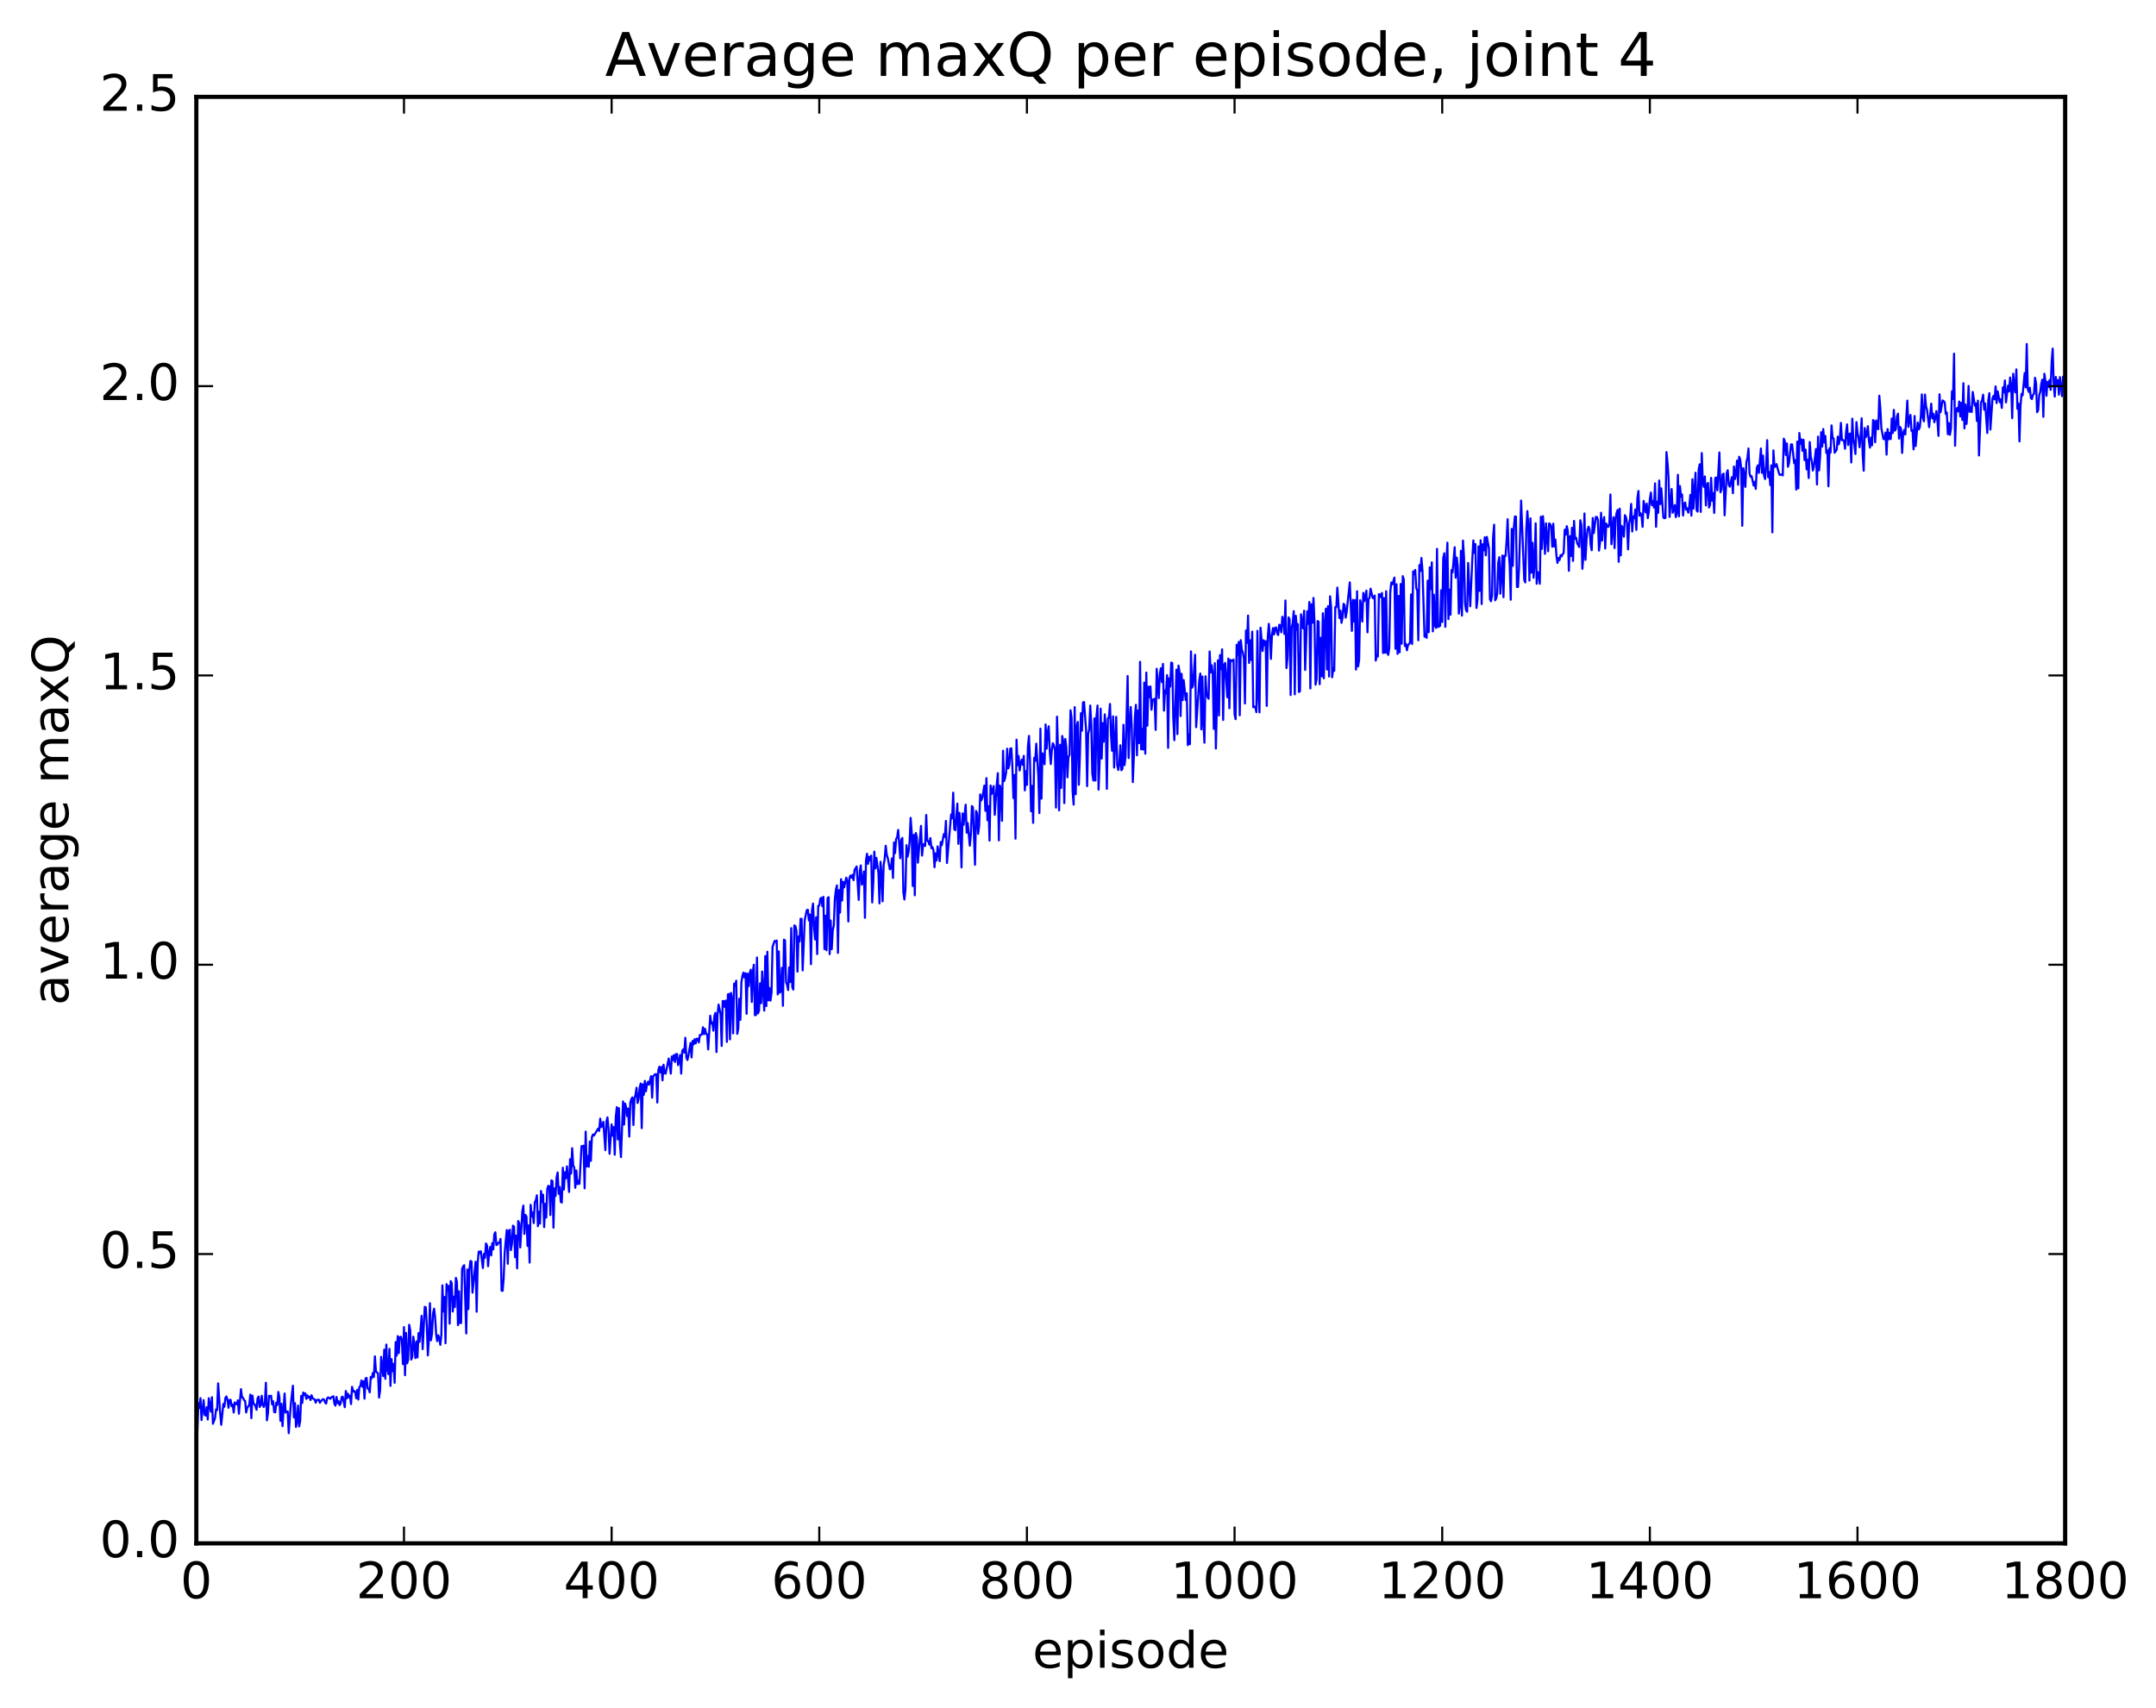 <?xml version="1.0" encoding="utf-8" standalone="no"?>
<!DOCTYPE svg PUBLIC "-//W3C//DTD SVG 1.1//EN"
  "http://www.w3.org/Graphics/SVG/1.1/DTD/svg11.dtd">
<!-- Created with matplotlib (http://matplotlib.org/) -->
<svg height="408pt" version="1.1" viewBox="0 0 515 408" width="515pt" xmlns="http://www.w3.org/2000/svg" xmlns:xlink="http://www.w3.org/1999/xlink">
 <defs>
  <style type="text/css">
*{stroke-linecap:butt;stroke-linejoin:round;stroke-miterlimit:100000;}
  </style>
 </defs>
 <g id="figure_1">
  <g id="patch_1">
   <path d="M 0 408.169 
L 515.768 408.169 
L 515.768 0 
L 0 0 
z
" style="fill:#ffffff;"/>
  </g>
  <g id="axes_1">
   <g id="patch_2">
    <path d="M 46.898 368.742 
L 493.298 368.742 
L 493.298 23.142 
L 46.898 23.142 
z
" style="fill:#ffffff;"/>
   </g>
   <g id="line2d_1">
    <path clip-path="url(#pd2cfa4da19)" d="M 46.898 339.09 
L 47.145 341.808 
L 47.394 335.268 
L 47.642 336.406 
L 47.889 334.065 
L 48.138 339.281 
L 48.633 334.524 
L 48.882 338.021 
L 49.13 338.212 
L 49.377 336.219 
L 49.626 339.156 
L 49.873 334.069 
L 50.37 337.276 
L 50.617 333.831 
L 50.865 340.177 
L 51.361 338.82 
L 51.609 336.739 
L 51.858 336.903 
L 52.105 330.527 
L 52.602 337.782 
L 52.849 340.415 
L 53.346 335.455 
L 53.593 336.115 
L 53.842 333.983 
L 54.09 333.651 
L 54.337 334.463 
L 54.586 336.354 
L 54.834 334.507 
L 55.081 334.44 
L 55.33 335.984 
L 55.578 335.586 
L 55.825 337.485 
L 56.074 335.054 
L 56.322 335.515 
L 56.569 335.514 
L 56.818 334.57 
L 57.066 337.771 
L 57.562 331.898 
L 57.809 333.834 
L 58.057 333.979 
L 58.306 334.55 
L 58.553 334.689 
L 58.801 337.472 
L 59.05 336.383 
L 59.545 335.63 
L 59.794 333.205 
L 60.041 338.83 
L 60.289 333.441 
L 60.538 335.275 
L 60.785 335.514 
L 61.033 335.975 
L 61.282 336.834 
L 61.529 334.075 
L 61.778 333.687 
L 62.026 336.164 
L 62.273 335.696 
L 62.522 333.481 
L 62.77 335.661 
L 63.017 336.169 
L 63.266 335.235 
L 63.514 330.379 
L 63.761 339.354 
L 64.01 337.577 
L 64.257 333.483 
L 64.505 333.714 
L 64.754 333.48 
L 65.001 335.553 
L 65.249 334.792 
L 65.498 337.369 
L 65.746 337.452 
L 65.993 335.128 
L 66.242 335.685 
L 66.49 332.573 
L 66.737 333.782 
L 66.986 339.481 
L 67.234 335.412 
L 67.481 340.747 
L 67.978 332.951 
L 68.225 337.495 
L 68.474 337.256 
L 68.722 337.253 
L 68.969 342.423 
L 69.466 335.549 
L 69.962 331.091 
L 70.21 338.667 
L 70.457 335.245 
L 70.706 340.947 
L 70.954 339.618 
L 71.201 335.825 
L 71.45 340.808 
L 71.698 339.512 
L 71.945 333.519 
L 72.194 335.213 
L 72.442 332.699 
L 72.689 333.291 
L 72.938 332.914 
L 73.186 334.223 
L 73.433 333.383 
L 73.681 333.903 
L 73.93 333.681 
L 74.177 334.497 
L 74.425 333.361 
L 74.674 334.076 
L 75.169 334.374 
L 75.418 335.132 
L 75.665 334.493 
L 76.162 334.421 
L 76.409 335.155 
L 76.906 334.479 
L 77.153 334.3 
L 77.401 334.378 
L 77.65 335.092 
L 77.897 335.35 
L 78.145 334.088 
L 78.394 333.869 
L 78.889 334.211 
L 79.138 333.861 
L 79.633 333.604 
L 79.882 335.373 
L 80.129 335.848 
L 80.377 333.762 
L 80.626 335.26 
L 80.874 334.754 
L 81.121 335.725 
L 81.37 335.314 
L 81.618 333.818 
L 81.865 333.692 
L 82.362 336.22 
L 82.609 332.342 
L 82.858 334.112 
L 83.106 332.991 
L 83.353 333.853 
L 83.602 333.448 
L 83.85 335.467 
L 84.097 331.357 
L 84.346 332.5 
L 84.594 332.333 
L 84.841 332.59 
L 85.09 334.089 
L 85.338 332.072 
L 85.585 334.388 
L 85.834 331.456 
L 86.082 331.148 
L 86.329 329.841 
L 86.578 331.342 
L 86.826 330.006 
L 87.073 334.182 
L 87.322 329.34 
L 87.57 329.222 
L 87.817 331.741 
L 88.066 331.826 
L 88.314 332.673 
L 88.561 328.99 
L 88.809 329.302 
L 89.058 328.04 
L 89.305 328.988 
L 89.553 324.06 
L 89.802 327.73 
L 90.297 328.132 
L 90.546 333.912 
L 90.793 332.164 
L 91.041 324.185 
L 91.537 328.79 
L 91.785 322.468 
L 92.034 329.434 
L 92.281 321.257 
L 92.529 327.162 
L 92.778 328.318 
L 93.025 322.282 
L 93.273 331.121 
L 93.522 324.724 
L 93.769 327.615 
L 94.017 325.878 
L 94.266 330.381 
L 94.513 320.65 
L 94.761 323.89 
L 95.01 319.232 
L 95.257 323.28 
L 95.505 319.503 
L 95.754 319.379 
L 96.001 320.219 
L 96.249 325.937 
L 96.498 317.083 
L 96.746 328.573 
L 96.993 318.481 
L 97.242 325.743 
L 97.49 324.92 
L 97.737 316.523 
L 97.986 317.777 
L 98.234 324.834 
L 98.481 324.192 
L 98.73 319.363 
L 98.978 321.396 
L 99.225 324.48 
L 99.474 320.489 
L 99.722 324.333 
L 99.969 318.505 
L 100.218 320.613 
L 100.713 314.381 
L 100.962 322.332 
L 101.457 312.238 
L 101.706 312.36 
L 101.954 316.702 
L 102.201 323.836 
L 102.45 319.991 
L 102.698 311.37 
L 102.945 320.228 
L 103.194 318.586 
L 103.442 313.834 
L 103.689 312.679 
L 103.938 314.8 
L 104.186 318.885 
L 104.433 320.436 
L 104.681 319.04 
L 104.93 319.732 
L 105.177 321.319 
L 105.425 318.934 
L 105.674 307.103 
L 105.921 313.35 
L 106.169 309.885 
L 106.418 320.937 
L 106.665 306.811 
L 106.913 308.269 
L 107.162 307.218 
L 107.409 316.259 
L 107.657 306.096 
L 107.906 306.611 
L 108.153 313.36 
L 108.401 309.815 
L 108.65 312.293 
L 108.897 305.324 
L 109.145 306.281 
L 109.394 316.617 
L 109.641 308.514 
L 109.889 316.122 
L 110.138 316.082 
L 110.385 303.169 
L 110.633 302.571 
L 110.882 302.29 
L 111.377 318.592 
L 111.626 303.305 
L 111.874 312.77 
L 112.121 303.343 
L 112.37 301.276 
L 112.618 301.396 
L 112.865 308.849 
L 113.609 301.446 
L 113.858 313.411 
L 114.106 301.717 
L 114.353 299.032 
L 114.602 299.36 
L 114.85 298.957 
L 115.346 302.974 
L 115.594 299.577 
L 115.841 300.522 
L 116.09 297.098 
L 116.338 297.59 
L 116.585 302.525 
L 116.834 299.343 
L 117.082 297.935 
L 117.329 299.955 
L 117.578 297.019 
L 117.826 298.512 
L 118.073 294.925 
L 118.322 294.428 
L 118.57 297.488 
L 118.817 297.346 
L 119.066 296.919 
L 119.314 296.897 
L 119.561 296.012 
L 119.809 308.363 
L 120.058 308.423 
L 120.305 305.509 
L 120.553 299.276 
L 121.049 293.89 
L 121.297 301.948 
L 121.546 294.081 
L 121.793 293.814 
L 122.041 298.68 
L 122.29 297.168 
L 122.537 292.838 
L 122.785 293.076 
L 123.034 300.392 
L 123.281 295.225 
L 123.529 303.04 
L 123.778 291.728 
L 124.025 292.265 
L 124.273 298.054 
L 124.769 289.409 
L 125.017 288.05 
L 125.266 294.822 
L 125.513 290.282 
L 125.761 290.691 
L 126.01 297.682 
L 126.257 292.781 
L 126.505 301.661 
L 126.754 287.861 
L 127.001 290.636 
L 127.249 289.699 
L 127.498 292.222 
L 127.746 287.262 
L 127.993 286.781 
L 128.242 285.585 
L 128.489 292.978 
L 128.738 289.498 
L 128.986 292.357 
L 129.233 284.559 
L 129.482 287.191 
L 129.73 285.435 
L 129.977 293.192 
L 130.226 287.632 
L 130.474 290.911 
L 130.721 284.101 
L 130.97 283.318 
L 131.218 283.447 
L 131.465 290.297 
L 131.714 282.024 
L 131.962 282.163 
L 132.209 293.318 
L 132.458 283.932 
L 132.706 285.758 
L 132.953 281.319 
L 133.202 280.132 
L 133.45 285.235 
L 133.697 283.589 
L 133.946 287.131 
L 134.194 287.331 
L 134.441 279.001 
L 134.69 284.217 
L 134.938 280.069 
L 135.185 281.503 
L 135.434 278.67 
L 135.929 284.783 
L 136.178 276.947 
L 136.425 280.394 
L 136.673 274.333 
L 136.922 278.468 
L 137.169 278.951 
L 137.417 283.795 
L 137.666 279.649 
L 137.913 282.927 
L 138.161 282.113 
L 138.41 282.863 
L 138.905 273.848 
L 139.154 273.9 
L 139.401 273.727 
L 139.649 283.917 
L 139.898 270.379 
L 140.145 278.701 
L 140.393 276.2 
L 140.642 278.768 
L 140.889 272.724 
L 141.137 277.363 
L 141.386 271.69 
L 141.633 271.05 
L 141.881 271.317 
L 142.874 269.651 
L 143.121 270.199 
L 143.369 267.276 
L 143.618 269.295 
L 143.865 269.043 
L 144.113 268.035 
L 144.609 274.794 
L 144.857 267.938 
L 145.106 266.971 
L 145.353 269.905 
L 145.601 275.673 
L 146.097 268.654 
L 146.345 271.351 
L 146.594 269.283 
L 146.841 275.894 
L 147.089 266.932 
L 147.338 264.521 
L 147.585 272.24 
L 147.833 264.763 
L 148.082 273.443 
L 148.329 276.462 
L 148.826 263.165 
L 149.073 268.695 
L 149.321 263.666 
L 149.57 264.595 
L 149.817 266.673 
L 150.065 264.863 
L 150.314 271.558 
L 150.561 263.457 
L 150.81 262.622 
L 151.058 262.194 
L 151.305 268.806 
L 151.554 262.554 
L 151.802 261.581 
L 152.049 259.893 
L 152.298 263.529 
L 152.546 262.507 
L 152.793 259.923 
L 153.042 258.872 
L 153.29 269.545 
L 153.537 259.081 
L 153.786 261.58 
L 154.034 258.261 
L 154.281 260.752 
L 154.53 259.138 
L 154.778 258.475 
L 155.025 259.156 
L 155.522 257.117 
L 155.769 262.267 
L 156.018 257.138 
L 156.513 256.644 
L 156.762 256.649 
L 157.01 263.415 
L 157.257 255.696 
L 157.506 254.858 
L 157.754 256.238 
L 158.001 254.922 
L 158.25 258.117 
L 158.498 254.388 
L 158.745 256.378 
L 158.994 256.532 
L 159.738 252.912 
L 160.233 256.52 
L 160.482 252.413 
L 160.73 253.294 
L 160.977 252.078 
L 161.226 253.738 
L 161.474 251.857 
L 161.721 251.842 
L 161.97 254.478 
L 162.218 253.588 
L 162.465 252.053 
L 162.714 256.511 
L 162.962 251.157 
L 163.209 250.702 
L 163.458 251.474 
L 163.706 247.955 
L 163.953 252.685 
L 164.202 253.264 
L 164.45 252.116 
L 164.946 249.213 
L 165.194 252.652 
L 165.441 248.697 
L 165.69 249.543 
L 165.938 248.275 
L 166.185 249.285 
L 166.434 248.176 
L 166.681 248.182 
L 166.929 249.061 
L 167.178 247.287 
L 167.425 247.297 
L 167.673 247.095 
L 167.922 245.436 
L 168.169 247.11 
L 168.417 245.824 
L 168.666 246.97 
L 168.913 247.126 
L 169.161 250.744 
L 169.657 242.688 
L 169.905 244.539 
L 170.154 244.297 
L 170.401 246.247 
L 170.649 242.702 
L 170.898 241.998 
L 171.145 251.36 
L 171.393 242.636 
L 171.642 240.023 
L 172.137 242.293 
L 172.386 249.909 
L 172.633 239.162 
L 172.881 239.194 
L 173.13 240.602 
L 173.377 239.053 
L 173.625 248.935 
L 173.874 237.575 
L 174.121 237.486 
L 174.369 248.334 
L 174.618 237.231 
L 174.865 238.723 
L 175.113 246.896 
L 175.362 235.024 
L 175.609 235.509 
L 175.857 234.314 
L 176.106 247.009 
L 176.353 245.696 
L 176.601 238.613 
L 176.85 243.662 
L 177.097 234.7 
L 177.345 233.137 
L 177.594 232.384 
L 177.841 233.553 
L 178.089 232.526 
L 178.338 242.22 
L 178.585 232.645 
L 178.833 235.611 
L 179.082 232.493 
L 179.329 231.686 
L 179.577 239.391 
L 179.826 232.168 
L 180.073 230.506 
L 180.321 242.559 
L 180.57 242.527 
L 180.817 228.776 
L 181.065 242.136 
L 181.314 241.408 
L 181.561 234.94 
L 181.81 239.68 
L 182.058 232.114 
L 182.554 241.462 
L 182.802 228.414 
L 183.049 240.375 
L 183.298 227.402 
L 183.546 239.03 
L 183.793 236.039 
L 184.042 239.067 
L 184.29 237.215 
L 184.537 226.226 
L 185.034 224.802 
L 185.281 225.021 
L 185.53 224.714 
L 185.778 237.598 
L 186.025 227.311 
L 186.274 237.176 
L 186.522 236.847 
L 186.769 231.232 
L 187.018 240.315 
L 187.266 224.506 
L 187.513 224.676 
L 187.762 234.691 
L 188.01 235.259 
L 188.257 236.545 
L 188.506 231.14 
L 188.754 234.65 
L 189.001 221.759 
L 189.25 235.831 
L 189.498 236.44 
L 189.745 221.11 
L 189.994 221.274 
L 190.242 222.46 
L 190.489 232.153 
L 190.738 223.727 
L 190.986 224.946 
L 191.233 219.524 
L 191.482 219.539 
L 191.73 231.849 
L 192.226 219.804 
L 192.721 217.447 
L 192.97 217.363 
L 193.218 219.927 
L 193.465 218.506 
L 193.714 230.365 
L 193.962 217.537 
L 194.209 215.891 
L 194.458 221.727 
L 194.706 224.46 
L 194.953 219.149 
L 195.202 227.953 
L 195.45 216.433 
L 195.697 216.358 
L 195.946 214.722 
L 196.194 214.509 
L 196.441 216.537 
L 196.69 214.28 
L 196.938 226.775 
L 197.185 218.785 
L 197.434 227.046 
L 197.681 214.583 
L 197.929 214.354 
L 198.178 227.966 
L 198.425 219.928 
L 198.673 226.794 
L 198.922 222.277 
L 199.169 221.139 
L 199.417 214.888 
L 199.666 212.607 
L 199.913 211.543 
L 200.161 227.673 
L 200.41 212.672 
L 200.657 218.035 
L 200.905 210.06 
L 201.154 215.165 
L 201.401 210.687 
L 201.649 212.001 
L 202.145 209.692 
L 202.393 210.542 
L 202.642 220.163 
L 202.889 209.853 
L 203.137 209.196 
L 203.386 209.703 
L 203.633 209.016 
L 203.881 210.287 
L 204.13 207.867 
L 204.625 207.022 
L 205.121 215.01 
L 205.369 208.167 
L 205.618 206.768 
L 205.865 211.349 
L 206.113 210.679 
L 206.362 208.222 
L 206.609 219.285 
L 206.857 205.606 
L 207.106 203.983 
L 207.353 206.397 
L 207.601 204.717 
L 207.85 205.587 
L 208.097 204.423 
L 208.345 215.617 
L 208.594 211.048 
L 208.841 203.482 
L 209.089 207.48 
L 209.338 204.956 
L 209.833 208.558 
L 210.082 215.839 
L 210.329 205.898 
L 210.577 208.825 
L 210.826 215.346 
L 211.073 206.738 
L 211.321 205.192 
L 211.57 202.086 
L 211.817 204.24 
L 212.065 205.05 
L 212.561 207.712 
L 212.81 207.428 
L 213.058 205.093 
L 213.305 209.767 
L 213.554 201.272 
L 213.802 203.832 
L 214.049 200.478 
L 214.298 200.072 
L 214.546 198.29 
L 215.042 205.056 
L 215.29 200.684 
L 215.537 200.212 
L 215.786 213.166 
L 216.034 214.916 
L 216.281 212.528 
L 216.53 201.936 
L 216.778 204.684 
L 217.025 203.576 
L 217.274 201.137 
L 217.522 195.417 
L 217.769 198.787 
L 218.018 211.682 
L 218.266 199.455 
L 218.513 213.91 
L 218.762 199.028 
L 219.01 200.12 
L 219.257 206.117 
L 220.001 197.326 
L 220.25 204.423 
L 220.498 201.899 
L 220.745 201.616 
L 220.994 202.125 
L 221.242 194.726 
L 221.489 200.834 
L 221.738 201.023 
L 221.986 201.789 
L 222.233 200.25 
L 222.482 202.66 
L 222.73 202.391 
L 222.977 203.183 
L 223.226 207.205 
L 223.474 203.896 
L 223.721 205.589 
L 223.97 202.218 
L 224.465 205.77 
L 224.714 201.179 
L 224.962 201.954 
L 225.458 199.278 
L 225.706 199.958 
L 225.953 196.146 
L 226.202 206.19 
L 227.194 194.594 
L 227.441 195.516 
L 227.69 189.383 
L 227.938 198.108 
L 228.185 198.367 
L 228.681 192.013 
L 228.929 201.616 
L 229.178 194.222 
L 229.425 197.712 
L 229.673 207.24 
L 229.922 194.365 
L 230.169 197.091 
L 230.666 192.26 
L 230.913 198.955 
L 231.161 196.654 
L 231.657 202.061 
L 231.905 199.431 
L 232.154 192.574 
L 232.401 192.895 
L 232.898 206.614 
L 233.145 193.752 
L 233.393 194.301 
L 233.642 199.227 
L 233.889 197.323 
L 234.137 189.8 
L 234.386 191.248 
L 234.633 190.654 
L 235.13 187.704 
L 235.377 193.726 
L 235.625 185.911 
L 235.874 195.976 
L 236.121 192.624 
L 236.369 200.848 
L 236.618 187.679 
L 236.865 189.693 
L 237.362 187.804 
L 237.609 194.691 
L 238.106 187.388 
L 238.353 184.733 
L 238.601 200.78 
L 238.85 187.705 
L 239.097 188.761 
L 239.345 196.109 
L 239.594 179.373 
L 239.841 186.641 
L 240.089 185.863 
L 240.338 184.476 
L 240.585 178.886 
L 240.833 183.603 
L 241.082 182.826 
L 241.329 178.86 
L 241.577 178.793 
L 241.826 183.189 
L 242.073 190.686 
L 242.321 185.168 
L 242.57 200.385 
L 242.817 176.732 
L 243.065 182.823 
L 243.314 180.636 
L 243.561 184.082 
L 243.81 182.397 
L 244.058 181.511 
L 244.305 182.731 
L 244.554 180.596 
L 244.802 188.835 
L 245.049 184.255 
L 245.298 187.529 
L 245.546 178.288 
L 245.793 175.83 
L 246.042 181.923 
L 246.29 193.832 
L 246.537 187.762 
L 246.786 196.595 
L 247.034 181.047 
L 247.281 181.801 
L 247.53 177.685 
L 248.025 185.417 
L 248.274 194.265 
L 248.522 174.09 
L 248.769 190.817 
L 249.018 179.989 
L 249.266 181.017 
L 249.513 182.593 
L 249.762 173.098 
L 250.01 178.877 
L 250.257 175.013 
L 250.506 173.531 
L 250.754 179.504 
L 251.001 182.562 
L 251.25 179.204 
L 251.498 177.573 
L 251.745 178.073 
L 251.994 179.177 
L 252.242 192.947 
L 252.489 171.232 
L 252.738 179.772 
L 252.986 193.614 
L 253.233 177.948 
L 253.482 188.253 
L 253.73 175.845 
L 253.977 177.06 
L 254.226 191.877 
L 254.474 176.555 
L 254.721 178.711 
L 254.97 185.724 
L 255.218 180.921 
L 255.465 180.388 
L 255.714 169.701 
L 255.962 171.534 
L 256.209 188.961 
L 256.457 192.244 
L 256.705 168.959 
L 256.954 189.756 
L 257.202 173.601 
L 257.45 172.49 
L 257.697 187.502 
L 257.945 180.94 
L 258.193 170.402 
L 258.442 174.596 
L 258.69 167.858 
L 258.938 167.728 
L 259.433 174.425 
L 259.682 187.826 
L 259.93 175.326 
L 260.178 174.323 
L 260.425 168.569 
L 260.673 173.026 
L 260.921 184.81 
L 261.17 186.485 
L 261.418 171.642 
L 261.666 186.5 
L 261.913 171.22 
L 262.161 168.575 
L 262.409 188.669 
L 262.658 182.249 
L 262.906 169.322 
L 263.154 181.237 
L 263.401 172.776 
L 263.649 177.217 
L 263.897 170.678 
L 264.146 173.991 
L 264.394 188.476 
L 264.642 171.631 
L 264.889 171.39 
L 265.137 168.191 
L 265.385 175.677 
L 265.634 179.381 
L 265.882 171.156 
L 266.13 183.39 
L 266.625 171.278 
L 266.873 182.778 
L 267.122 183.973 
L 267.37 182.525 
L 267.618 178.065 
L 267.865 184.026 
L 268.113 183.694 
L 268.361 173.18 
L 268.61 182.824 
L 268.858 180.773 
L 269.353 161.514 
L 269.601 181.126 
L 269.849 172.908 
L 270.098 168.924 
L 270.346 173.726 
L 270.594 186.867 
L 270.841 180.727 
L 271.089 171.218 
L 271.337 168.399 
L 271.586 180.456 
L 271.834 169.753 
L 272.082 177.552 
L 272.329 158.137 
L 272.577 179.046 
L 272.825 174.157 
L 273.074 179.094 
L 273.322 163.09 
L 273.57 180.076 
L 273.817 160.698 
L 274.065 173.389 
L 274.313 164.073 
L 274.562 166.588 
L 274.81 164.002 
L 275.058 169.578 
L 275.305 167.153 
L 275.553 167.188 
L 275.801 166.954 
L 276.05 174.394 
L 276.298 159.788 
L 276.793 166.796 
L 277.041 161.063 
L 277.289 159.661 
L 277.538 162.961 
L 277.786 158.626 
L 278.034 169.793 
L 278.281 164.994 
L 278.529 165.624 
L 278.777 161.306 
L 279.026 178.678 
L 279.274 162.064 
L 279.522 164.052 
L 279.769 158.307 
L 280.017 158.446 
L 280.265 171.507 
L 280.514 176.847 
L 281.01 159.985 
L 281.257 175.394 
L 281.505 159.038 
L 281.753 160.577 
L 282.002 171.094 
L 282.25 160.989 
L 282.498 167.275 
L 282.745 162.484 
L 283.241 167.285 
L 283.49 165.662 
L 283.738 178.023 
L 283.986 175.464 
L 284.233 177.806 
L 284.481 155.633 
L 284.729 164.311 
L 284.978 163.827 
L 285.474 156.43 
L 285.721 173.745 
L 286.466 162.549 
L 286.714 160.929 
L 286.962 174.267 
L 287.209 161.634 
L 287.457 172.584 
L 287.705 177.449 
L 287.954 161.575 
L 288.202 165.545 
L 288.45 166.549 
L 288.697 166.959 
L 288.945 155.65 
L 289.193 160.692 
L 289.442 158.953 
L 289.69 160.968 
L 289.938 174.161 
L 290.185 158.444 
L 290.433 178.833 
L 290.93 157.755 
L 291.178 170.942 
L 291.425 156.524 
L 291.673 159.895 
L 291.921 155.138 
L 292.17 172.019 
L 292.418 158.842 
L 292.666 158.372 
L 293.161 166.597 
L 293.409 157.343 
L 293.658 169.22 
L 293.906 157.666 
L 294.154 157.967 
L 294.649 157.603 
L 294.897 170.659 
L 295.146 171.835 
L 295.394 154.05 
L 295.642 156.441 
L 295.889 153.389 
L 296.137 170.897 
L 296.385 152.953 
L 296.634 155.267 
L 296.882 155.919 
L 297.13 157.355 
L 297.377 168.081 
L 297.625 150.645 
L 297.873 153.587 
L 298.122 147.073 
L 298.37 158.402 
L 298.618 152.986 
L 298.865 157.703 
L 299.113 150.921 
L 299.361 168.967 
L 299.61 168.806 
L 299.858 168.95 
L 300.106 170.151 
L 300.353 150.736 
L 300.601 166.064 
L 300.849 170.197 
L 301.098 149.975 
L 301.594 155.543 
L 301.841 152.96 
L 302.089 154.157 
L 302.337 153.195 
L 302.586 168.66 
L 302.834 152.226 
L 303.082 149.054 
L 303.329 152.058 
L 303.577 157.434 
L 303.825 151.875 
L 304.074 150.081 
L 304.322 151.606 
L 304.57 150.027 
L 304.817 149.905 
L 305.065 151.285 
L 305.313 151.723 
L 305.562 149.284 
L 305.81 149.401 
L 306.058 151.086 
L 306.305 147.355 
L 306.553 148.123 
L 306.801 151.49 
L 307.05 143.473 
L 307.298 159.61 
L 307.546 157.151 
L 307.793 147.504 
L 308.041 147.958 
L 308.289 166.06 
L 308.538 149.957 
L 308.786 148.837 
L 309.034 146.027 
L 309.281 165.897 
L 309.529 147.131 
L 309.777 150.417 
L 310.026 149.114 
L 310.274 165.342 
L 310.522 165.129 
L 310.769 146.768 
L 311.265 150.124 
L 311.514 145.912 
L 311.762 160.072 
L 312.257 146.063 
L 312.505 149.045 
L 312.753 143.838 
L 313.002 164.478 
L 313.25 144.373 
L 313.498 148.796 
L 313.745 142.859 
L 313.993 148.714 
L 314.241 163.579 
L 314.49 162.216 
L 314.738 148.374 
L 314.986 148.56 
L 315.233 163.465 
L 315.481 152.401 
L 315.729 161.597 
L 315.978 146.519 
L 316.226 162.065 
L 316.474 148.898 
L 316.721 145.413 
L 316.969 159.974 
L 317.217 144.835 
L 317.466 161.63 
L 317.714 142.472 
L 317.962 145.128 
L 318.209 161.818 
L 318.457 159.694 
L 318.705 160.291 
L 318.954 145.073 
L 319.202 145.129 
L 319.45 140.398 
L 319.945 147.677 
L 320.193 145.902 
L 320.442 148.816 
L 320.69 147.53 
L 320.938 144.26 
L 321.185 144.555 
L 321.433 147.573 
L 321.682 146.134 
L 322.425 139.146 
L 322.921 150.741 
L 323.17 143.33 
L 323.418 148.495 
L 323.666 143.358 
L 323.913 159.979 
L 324.161 141.265 
L 324.409 159.221 
L 324.658 157.611 
L 324.906 143.411 
L 325.154 144.849 
L 325.401 148.504 
L 325.649 141.653 
L 325.897 143.629 
L 326.394 141.119 
L 326.642 151.07 
L 326.889 143.109 
L 327.137 142.862 
L 327.385 140.65 
L 327.882 142.782 
L 328.13 142.993 
L 328.377 142.287 
L 328.625 157.828 
L 328.873 156.503 
L 329.122 156.856 
L 329.37 141.956 
L 329.618 142.018 
L 329.865 142.699 
L 330.113 141.671 
L 330.361 156.021 
L 330.61 142.897 
L 330.858 155.969 
L 331.106 141.257 
L 331.353 155.876 
L 331.601 156.466 
L 331.849 154.857 
L 332.098 141.335 
L 332.346 139.179 
L 332.594 139.615 
L 333.089 137.997 
L 333.337 155.014 
L 333.586 139.599 
L 333.834 156.231 
L 334.082 142.397 
L 334.329 155.856 
L 334.577 139.524 
L 334.825 153.809 
L 335.074 137.658 
L 335.322 138.486 
L 335.57 154.333 
L 335.817 153.791 
L 336.065 155.363 
L 336.313 154.17 
L 336.81 153.562 
L 337.058 142.027 
L 337.305 153.871 
L 337.553 136.526 
L 337.801 137.193 
L 338.05 136.164 
L 338.298 140.499 
L 338.546 141.164 
L 338.793 152.977 
L 339.041 135.025 
L 339.289 136.453 
L 339.538 133.314 
L 339.786 136.359 
L 340.281 152.133 
L 340.529 151.5 
L 340.777 152.394 
L 341.026 138.732 
L 341.274 151.052 
L 341.522 135.55 
L 341.769 140.736 
L 342.017 134.358 
L 342.265 150.845 
L 342.514 142.081 
L 342.762 149.462 
L 343.01 150.025 
L 343.257 131.146 
L 343.505 149.811 
L 344.002 149.506 
L 344.25 141.03 
L 344.498 148.608 
L 344.745 133.37 
L 344.993 132.191 
L 345.241 149.766 
L 345.49 134.532 
L 345.738 129.665 
L 345.986 147.916 
L 346.233 140.871 
L 346.481 146.863 
L 346.729 136.188 
L 346.978 136.748 
L 347.474 130.74 
L 347.721 138.02 
L 347.969 133.224 
L 348.217 135.359 
L 348.466 146.609 
L 348.714 144.847 
L 348.962 131.596 
L 349.209 147.083 
L 349.457 129.159 
L 349.705 133.181 
L 349.954 144.078 
L 350.202 145.804 
L 350.45 146.157 
L 350.697 134.511 
L 351.193 144.856 
L 351.69 133.584 
L 351.938 129.115 
L 352.185 132.101 
L 352.433 129.995 
L 352.682 145.254 
L 352.93 143.245 
L 353.178 130.54 
L 353.425 141.175 
L 353.673 129.091 
L 353.921 144.325 
L 354.17 130.039 
L 354.418 131.498 
L 354.666 128.388 
L 354.913 132.694 
L 355.161 128.283 
L 355.658 130.981 
L 355.906 143.193 
L 356.154 143.65 
L 356.401 142.263 
L 356.649 128.419 
L 356.897 125.364 
L 357.146 143.421 
L 357.394 142.989 
L 357.642 141.885 
L 357.889 134.389 
L 358.137 133.125 
L 358.385 141.85 
L 358.882 132.718 
L 359.13 142.681 
L 359.377 132.808 
L 359.625 132.856 
L 359.873 129.294 
L 360.122 124.049 
L 360.37 131.865 
L 360.618 135.037 
L 360.865 143.288 
L 361.113 126.369 
L 361.361 135.186 
L 361.61 126.076 
L 361.858 123.411 
L 362.106 123.416 
L 362.353 140.223 
L 362.601 140.246 
L 362.849 135.662 
L 363.346 119.594 
L 364.089 138.518 
L 364.337 139.151 
L 364.586 126.409 
L 364.834 122.115 
L 365.082 125.774 
L 365.329 138.713 
L 365.577 123.853 
L 365.825 136.821 
L 366.074 129.682 
L 366.322 138.038 
L 366.57 134.42 
L 366.817 125.041 
L 367.065 139.474 
L 367.313 136.694 
L 367.562 136.997 
L 367.81 139.475 
L 368.058 123.46 
L 368.305 131.146 
L 368.553 123.33 
L 368.801 126.82 
L 369.05 132.323 
L 369.298 125.034 
L 369.793 131.715 
L 370.041 125.044 
L 370.289 125.244 
L 370.538 125.845 
L 370.786 130.636 
L 371.034 125.128 
L 371.281 130.569 
L 371.529 128.908 
L 371.777 132.685 
L 372.026 134.488 
L 372.274 133.327 
L 372.522 133.82 
L 372.769 132.639 
L 373.017 132.94 
L 373.265 132.385 
L 373.514 132.11 
L 373.762 126.56 
L 374.01 127.751 
L 374.257 125.719 
L 374.505 126.901 
L 374.753 136.379 
L 375.002 128.116 
L 375.25 132.854 
L 375.498 126.102 
L 375.745 134.02 
L 375.993 124.462 
L 376.241 128.748 
L 376.49 128.486 
L 376.738 129.77 
L 377.233 130.705 
L 377.481 124.299 
L 377.729 125.425 
L 377.978 135.903 
L 378.226 132.673 
L 378.474 122.684 
L 378.721 133.763 
L 378.969 128.923 
L 379.217 126.486 
L 379.466 125.855 
L 379.714 126.508 
L 379.962 130.243 
L 380.209 131.474 
L 380.457 123.764 
L 380.705 127.366 
L 381.202 123.516 
L 381.45 123.523 
L 381.697 124.249 
L 381.945 131.556 
L 382.193 129.66 
L 382.442 122.511 
L 382.69 129.149 
L 382.938 124.602 
L 383.185 123.54 
L 383.433 131.054 
L 383.682 125.087 
L 383.93 125.779 
L 384.178 125.883 
L 384.425 125.196 
L 384.673 118.151 
L 384.921 130.031 
L 385.418 123.582 
L 385.666 130.949 
L 385.913 124.019 
L 386.161 122.523 
L 386.409 121.831 
L 386.658 134.239 
L 386.906 121.53 
L 387.154 132.695 
L 387.401 125.654 
L 387.649 126.541 
L 387.897 128.215 
L 388.146 123.086 
L 388.394 123.591 
L 388.642 124.897 
L 388.889 131.257 
L 389.137 125.321 
L 389.385 123.754 
L 389.634 120.397 
L 389.882 126.991 
L 390.13 123.416 
L 390.377 123.819 
L 390.625 121.73 
L 390.873 126.598 
L 391.122 119.043 
L 391.37 117.301 
L 391.618 123.21 
L 391.865 122.61 
L 392.113 123.235 
L 392.361 125.883 
L 392.61 119.684 
L 393.106 122.434 
L 393.353 120.32 
L 393.601 123.8 
L 393.849 122.277 
L 394.098 119.25 
L 394.346 117.687 
L 394.594 120.694 
L 394.841 119.707 
L 395.089 121.268 
L 395.337 115.487 
L 395.586 125.876 
L 395.834 119.836 
L 396.082 122.538 
L 396.329 114.805 
L 396.577 120.441 
L 396.825 116.674 
L 397.322 123.65 
L 397.57 123.819 
L 397.817 123.742 
L 398.065 108.016 
L 398.313 110.489 
L 398.562 114.085 
L 398.81 123.507 
L 399.305 116.848 
L 399.553 122.497 
L 399.801 121.796 
L 400.05 120.678 
L 400.298 123.548 
L 400.546 122.496 
L 400.793 113.439 
L 401.041 123.365 
L 401.289 116.137 
L 401.538 118.676 
L 401.786 118.129 
L 402.034 123.171 
L 402.281 120.449 
L 402.529 120.056 
L 402.777 121.786 
L 403.026 121.451 
L 403.274 122.5 
L 403.522 120.887 
L 403.769 118.247 
L 404.017 123.196 
L 404.265 114.503 
L 404.514 121.533 
L 405.01 112.95 
L 405.257 121.914 
L 405.505 122.236 
L 405.753 112.224 
L 406.002 110.93 
L 406.25 122.298 
L 406.498 108.246 
L 406.745 115.339 
L 406.993 116.326 
L 407.241 113.839 
L 407.49 120.758 
L 407.738 115.771 
L 407.986 115.386 
L 408.233 121.249 
L 408.481 120.555 
L 408.729 114.17 
L 408.978 119.629 
L 409.226 117.802 
L 409.474 122.544 
L 409.721 114.201 
L 409.969 114.089 
L 410.217 117.148 
L 410.714 108.11 
L 410.962 117.629 
L 411.209 116.946 
L 411.457 113.348 
L 411.705 113.178 
L 411.954 123.113 
L 412.45 113.056 
L 412.697 112.349 
L 412.945 115.839 
L 413.193 116.284 
L 413.69 114 
L 413.938 117.839 
L 414.185 111.451 
L 414.433 114.467 
L 414.682 113.248 
L 414.93 110.049 
L 415.178 115.807 
L 415.425 109.136 
L 415.673 109.786 
L 415.921 111.926 
L 416.17 125.617 
L 416.418 111.877 
L 416.666 113.495 
L 416.913 116.322 
L 417.161 110.429 
L 417.409 109.443 
L 417.658 107.151 
L 417.906 113.1 
L 418.154 113.924 
L 418.401 113.753 
L 418.897 116.019 
L 419.146 115.122 
L 419.394 116.814 
L 419.642 111.796 
L 419.889 111.188 
L 420.137 112.995 
L 420.634 107.156 
L 420.882 112.969 
L 421.13 108.858 
L 421.377 113.648 
L 421.625 114.456 
L 421.873 111.416 
L 422.122 105.169 
L 422.37 114.033 
L 422.618 112.784 
L 422.865 115.907 
L 423.113 111.184 
L 423.361 127.185 
L 423.61 107.611 
L 423.858 111.562 
L 424.106 111.462 
L 424.353 110.881 
L 424.849 112.774 
L 425.098 113.452 
L 425.594 113.381 
L 425.841 113.602 
L 426.089 104.81 
L 426.337 105.46 
L 426.586 108.709 
L 426.834 105.957 
L 427.082 111.527 
L 427.329 110.707 
L 427.825 106.171 
L 428.074 106.177 
L 428.57 110.667 
L 428.817 109.95 
L 429.065 116.974 
L 429.313 105.498 
L 429.562 116.687 
L 429.81 103.458 
L 430.058 106.026 
L 430.305 104.983 
L 430.553 107.704 
L 430.801 105.068 
L 431.05 109.929 
L 431.298 107.424 
L 431.546 112.136 
L 431.793 109.843 
L 432.041 114.203 
L 432.289 105.612 
L 432.538 109.127 
L 432.786 110.191 
L 433.034 112.422 
L 433.281 111.522 
L 433.777 107.274 
L 434.026 115.765 
L 434.274 104.326 
L 434.522 112.383 
L 434.769 109.016 
L 435.017 103.267 
L 435.265 106.692 
L 435.514 102.513 
L 435.762 105.72 
L 436.01 104.146 
L 436.257 108.229 
L 436.505 107.607 
L 436.753 116.188 
L 437.002 107.1 
L 437.25 108.141 
L 437.498 101.637 
L 437.745 104.695 
L 437.993 104.75 
L 438.241 108.162 
L 438.738 107.424 
L 438.986 104.317 
L 439.233 106.149 
L 439.481 104.954 
L 439.729 101.037 
L 439.978 105.167 
L 440.226 105.109 
L 440.474 105.324 
L 440.721 107.228 
L 440.969 103.278 
L 441.217 101.392 
L 441.466 106.336 
L 441.714 103.745 
L 441.962 103.583 
L 442.209 110.496 
L 442.457 100.038 
L 442.705 104.859 
L 442.954 106.275 
L 443.202 108.48 
L 443.45 100.862 
L 443.697 103.369 
L 443.945 104.601 
L 444.193 106.878 
L 444.442 104.316 
L 444.69 99.938 
L 444.938 108.835 
L 445.185 112.477 
L 445.433 102.276 
L 445.682 104.46 
L 445.93 103.856 
L 446.178 101.831 
L 446.425 105.359 
L 446.673 106.95 
L 446.921 104.547 
L 447.17 106.398 
L 447.418 100.354 
L 447.666 100.717 
L 447.913 105.678 
L 448.161 100.438 
L 448.409 102.338 
L 448.658 102.555 
L 448.906 94.553 
L 449.154 97.63 
L 449.401 102.329 
L 449.897 104.885 
L 450.146 104.92 
L 450.394 103.351 
L 450.642 108.626 
L 450.889 102.524 
L 451.137 104.958 
L 451.385 103.451 
L 451.634 104.924 
L 451.882 100.012 
L 452.13 103.463 
L 452.377 97.933 
L 452.625 102.897 
L 452.873 102.46 
L 453.122 99.533 
L 453.37 98.829 
L 453.618 104.797 
L 453.865 101.999 
L 454.113 102.546 
L 454.361 108.214 
L 454.61 103.496 
L 454.858 102.724 
L 455.106 103.819 
L 455.601 95.71 
L 455.849 102.012 
L 456.098 100.059 
L 456.346 99.145 
L 456.594 102.953 
L 456.841 102.822 
L 457.089 107.356 
L 457.337 99.4 
L 457.586 106.576 
L 458.082 100.967 
L 458.329 102.607 
L 458.577 102.092 
L 458.825 99.539 
L 459.074 94.228 
L 459.322 99.724 
L 459.57 100.678 
L 459.817 94.269 
L 460.065 97.055 
L 460.313 97.936 
L 460.81 102.065 
L 461.305 96.444 
L 461.553 99.944 
L 461.801 98.852 
L 462.05 100.898 
L 462.298 99.845 
L 462.546 98.222 
L 462.793 100.499 
L 463.041 104.144 
L 463.289 94.199 
L 463.538 98.477 
L 464.034 95.676 
L 464.281 95.843 
L 464.529 96.172 
L 464.777 98.925 
L 465.026 98.544 
L 465.274 103.754 
L 465.522 101.08 
L 465.769 103.891 
L 466.017 102.422 
L 466.265 93.502 
L 466.514 95.32 
L 466.762 84.507 
L 467.01 106.499 
L 467.257 98.378 
L 467.505 97.472 
L 467.753 98.309 
L 468.002 95.932 
L 468.25 99.507 
L 468.498 96.241 
L 468.745 100.34 
L 468.993 91.563 
L 469.241 102.355 
L 469.49 96.655 
L 469.738 101.291 
L 469.986 98.022 
L 470.233 92.215 
L 470.481 98.391 
L 470.729 97.335 
L 470.978 98.449 
L 471.226 93.653 
L 471.721 96.907 
L 471.969 96.41 
L 472.217 100.585 
L 472.466 95.721 
L 472.714 108.819 
L 473.209 96.153 
L 473.457 95.681 
L 473.705 94.302 
L 473.954 97.875 
L 474.202 96.39 
L 474.697 103.447 
L 474.945 95.644 
L 475.193 93.929 
L 475.442 102.626 
L 475.938 95.264 
L 476.185 94.585 
L 476.433 95.413 
L 476.682 92.327 
L 476.93 96.31 
L 477.178 93.504 
L 477.673 96.07 
L 477.921 95.439 
L 478.17 97.462 
L 478.418 92.554 
L 478.666 93.758 
L 478.913 90.898 
L 479.161 96.152 
L 479.658 92.137 
L 479.906 93.53 
L 480.154 90.198 
L 480.401 92.042 
L 480.649 99.907 
L 480.897 89.295 
L 481.146 92.259 
L 481.394 93.741 
L 481.642 88.254 
L 481.889 97.68 
L 482.137 96.381 
L 482.385 105.45 
L 482.634 96.982 
L 482.882 94.115 
L 483.13 94.494 
L 483.625 89.143 
L 483.873 92.544 
L 484.122 82.193 
L 484.37 92.95 
L 484.618 93.655 
L 484.865 92.641 
L 485.113 95.092 
L 485.361 95.349 
L 485.61 94.336 
L 485.858 94.082 
L 486.106 90.258 
L 486.353 91.616 
L 486.601 98.486 
L 486.849 98.035 
L 487.098 94.472 
L 487.346 93.635 
L 487.594 91.715 
L 487.841 90.706 
L 488.089 99.591 
L 488.337 89.302 
L 488.586 90.961 
L 488.834 94.561 
L 489.082 91.221 
L 489.329 92.427 
L 489.577 90.799 
L 489.825 93.136 
L 490.074 86.552 
L 490.322 83.289 
L 490.57 91.934 
L 490.817 94.76 
L 491.065 90.063 
L 491.313 91.99 
L 491.562 90.831 
L 491.81 94.298 
L 492.058 90.103 
L 492.553 94.647 
L 492.801 89.997 
L 493.05 90.823 
L 493.05 90.823 
" style="fill:none;stroke:#0000ff;stroke-linecap:square;stroke-width:0.5;"/>
   </g>
   <g id="patch_3">
    <path d="M 46.898 23.142 
L 493.298 23.142 
" style="fill:none;stroke:#000000;stroke-linecap:square;stroke-linejoin:miter;"/>
   </g>
   <g id="patch_4">
    <path d="M 46.898 368.742 
L 493.298 368.742 
" style="fill:none;stroke:#000000;stroke-linecap:square;stroke-linejoin:miter;"/>
   </g>
   <g id="patch_5">
    <path d="M 493.298 368.742 
L 493.298 23.142 
" style="fill:none;stroke:#000000;stroke-linecap:square;stroke-linejoin:miter;"/>
   </g>
   <g id="patch_6">
    <path d="M 46.898 368.742 
L 46.898 23.142 
" style="fill:none;stroke:#000000;stroke-linecap:square;stroke-linejoin:miter;"/>
   </g>
   <g id="matplotlib.axis_1">
    <g id="xtick_1">
     <g id="line2d_2">
      <defs>
       <path d="M 0 0 
L 0 -4 
" id="m12bf671cd5" style="stroke:#000000;stroke-width:0.5;"/>
      </defs>
      <g>
       <use style="stroke:#000000;stroke-width:0.5;" x="46.898" xlink:href="#m12bf671cd5" y="368.742"/>
      </g>
     </g>
     <g id="line2d_3">
      <defs>
       <path d="M 0 0 
L 0 4 
" id="maa22a58593" style="stroke:#000000;stroke-width:0.5;"/>
      </defs>
      <g>
       <use style="stroke:#000000;stroke-width:0.5;" x="46.898" xlink:href="#maa22a58593" y="23.142"/>
      </g>
     </g>
     <g id="text_1">
      <!-- 0 -->
      <defs>
       <path d="M 31.781 66.406 
Q 24.172 66.406 20.328 58.906 
Q 16.5 51.422 16.5 36.375 
Q 16.5 21.391 20.328 13.891 
Q 24.172 6.391 31.781 6.391 
Q 39.453 6.391 43.281 13.891 
Q 47.125 21.391 47.125 36.375 
Q 47.125 51.422 43.281 58.906 
Q 39.453 66.406 31.781 66.406 
M 31.781 74.219 
Q 44.047 74.219 50.516 64.516 
Q 56.984 54.828 56.984 36.375 
Q 56.984 17.969 50.516 8.266 
Q 44.047 -1.422 31.781 -1.422 
Q 19.531 -1.422 13.062 8.266 
Q 6.594 17.969 6.594 36.375 
Q 6.594 54.828 13.062 64.516 
Q 19.531 74.219 31.781 74.219 
" id="BitstreamVeraSans-Roman-30"/>
      </defs>
      <g transform="translate(43.08 381.86)scale(0.12 -0.12)">
       <use xlink:href="#BitstreamVeraSans-Roman-30"/>
      </g>
     </g>
    </g>
    <g id="xtick_2">
     <g id="line2d_4">
      <g>
       <use style="stroke:#000000;stroke-width:0.5;" x="96.498" xlink:href="#m12bf671cd5" y="368.742"/>
      </g>
     </g>
     <g id="line2d_5">
      <g>
       <use style="stroke:#000000;stroke-width:0.5;" x="96.498" xlink:href="#maa22a58593" y="23.142"/>
      </g>
     </g>
     <g id="text_2">
      <!-- 200 -->
      <defs>
       <path d="M 19.188 8.297 
L 53.609 8.297 
L 53.609 0 
L 7.328 0 
L 7.328 8.297 
Q 12.938 14.109 22.625 23.891 
Q 32.328 33.688 34.812 36.531 
Q 39.547 41.844 41.422 45.531 
Q 43.312 49.219 43.312 52.781 
Q 43.312 58.594 39.234 62.25 
Q 35.156 65.922 28.609 65.922 
Q 23.969 65.922 18.812 64.312 
Q 13.672 62.703 7.812 59.422 
L 7.812 69.391 
Q 13.766 71.781 18.938 73 
Q 24.125 74.219 28.422 74.219 
Q 39.75 74.219 46.484 68.547 
Q 53.219 62.891 53.219 53.422 
Q 53.219 48.922 51.531 44.891 
Q 49.859 40.875 45.406 35.406 
Q 44.188 33.984 37.641 27.219 
Q 31.109 20.453 19.188 8.297 
" id="BitstreamVeraSans-Roman-32"/>
      </defs>
      <g transform="translate(85.045 381.86)scale(0.12 -0.12)">
       <use xlink:href="#BitstreamVeraSans-Roman-32"/>
       <use x="63.623" xlink:href="#BitstreamVeraSans-Roman-30"/>
       <use x="127.246" xlink:href="#BitstreamVeraSans-Roman-30"/>
      </g>
     </g>
    </g>
    <g id="xtick_3">
     <g id="line2d_6">
      <g>
       <use style="stroke:#000000;stroke-width:0.5;" x="146.097" xlink:href="#m12bf671cd5" y="368.742"/>
      </g>
     </g>
     <g id="line2d_7">
      <g>
       <use style="stroke:#000000;stroke-width:0.5;" x="146.097" xlink:href="#maa22a58593" y="23.142"/>
      </g>
     </g>
     <g id="text_3">
      <!-- 400 -->
      <defs>
       <path d="M 37.797 64.312 
L 12.891 25.391 
L 37.797 25.391 
z
M 35.203 72.906 
L 47.609 72.906 
L 47.609 25.391 
L 58.016 25.391 
L 58.016 17.188 
L 47.609 17.188 
L 47.609 0 
L 37.797 0 
L 37.797 17.188 
L 4.891 17.188 
L 4.891 26.703 
z
" id="BitstreamVeraSans-Roman-34"/>
      </defs>
      <g transform="translate(134.645 381.86)scale(0.12 -0.12)">
       <use xlink:href="#BitstreamVeraSans-Roman-34"/>
       <use x="63.623" xlink:href="#BitstreamVeraSans-Roman-30"/>
       <use x="127.246" xlink:href="#BitstreamVeraSans-Roman-30"/>
      </g>
     </g>
    </g>
    <g id="xtick_4">
     <g id="line2d_8">
      <g>
       <use style="stroke:#000000;stroke-width:0.5;" x="195.697" xlink:href="#m12bf671cd5" y="368.742"/>
      </g>
     </g>
     <g id="line2d_9">
      <g>
       <use style="stroke:#000000;stroke-width:0.5;" x="195.697" xlink:href="#maa22a58593" y="23.142"/>
      </g>
     </g>
     <g id="text_4">
      <!-- 600 -->
      <defs>
       <path d="M 33.016 40.375 
Q 26.375 40.375 22.484 35.828 
Q 18.609 31.297 18.609 23.391 
Q 18.609 15.531 22.484 10.953 
Q 26.375 6.391 33.016 6.391 
Q 39.656 6.391 43.531 10.953 
Q 47.406 15.531 47.406 23.391 
Q 47.406 31.297 43.531 35.828 
Q 39.656 40.375 33.016 40.375 
M 52.594 71.297 
L 52.594 62.312 
Q 48.875 64.062 45.094 64.984 
Q 41.312 65.922 37.594 65.922 
Q 27.828 65.922 22.672 59.328 
Q 17.531 52.734 16.797 39.406 
Q 19.672 43.656 24.016 45.922 
Q 28.375 48.188 33.594 48.188 
Q 44.578 48.188 50.953 41.516 
Q 57.328 34.859 57.328 23.391 
Q 57.328 12.156 50.688 5.359 
Q 44.047 -1.422 33.016 -1.422 
Q 20.359 -1.422 13.672 8.266 
Q 6.984 17.969 6.984 36.375 
Q 6.984 53.656 15.188 63.938 
Q 23.391 74.219 37.203 74.219 
Q 40.922 74.219 44.703 73.484 
Q 48.484 72.75 52.594 71.297 
" id="BitstreamVeraSans-Roman-36"/>
      </defs>
      <g transform="translate(184.245 381.86)scale(0.12 -0.12)">
       <use xlink:href="#BitstreamVeraSans-Roman-36"/>
       <use x="63.623" xlink:href="#BitstreamVeraSans-Roman-30"/>
       <use x="127.246" xlink:href="#BitstreamVeraSans-Roman-30"/>
      </g>
     </g>
    </g>
    <g id="xtick_5">
     <g id="line2d_10">
      <g>
       <use style="stroke:#000000;stroke-width:0.5;" x="245.298" xlink:href="#m12bf671cd5" y="368.742"/>
      </g>
     </g>
     <g id="line2d_11">
      <g>
       <use style="stroke:#000000;stroke-width:0.5;" x="245.298" xlink:href="#maa22a58593" y="23.142"/>
      </g>
     </g>
     <g id="text_5">
      <!-- 800 -->
      <defs>
       <path d="M 31.781 34.625 
Q 24.75 34.625 20.719 30.859 
Q 16.703 27.094 16.703 20.516 
Q 16.703 13.922 20.719 10.156 
Q 24.75 6.391 31.781 6.391 
Q 38.812 6.391 42.859 10.172 
Q 46.922 13.969 46.922 20.516 
Q 46.922 27.094 42.891 30.859 
Q 38.875 34.625 31.781 34.625 
M 21.922 38.812 
Q 15.578 40.375 12.031 44.719 
Q 8.5 49.078 8.5 55.328 
Q 8.5 64.062 14.719 69.141 
Q 20.953 74.219 31.781 74.219 
Q 42.672 74.219 48.875 69.141 
Q 55.078 64.062 55.078 55.328 
Q 55.078 49.078 51.531 44.719 
Q 48 40.375 41.703 38.812 
Q 48.828 37.156 52.797 32.312 
Q 56.781 27.484 56.781 20.516 
Q 56.781 9.906 50.312 4.234 
Q 43.844 -1.422 31.781 -1.422 
Q 19.734 -1.422 13.25 4.234 
Q 6.781 9.906 6.781 20.516 
Q 6.781 27.484 10.781 32.312 
Q 14.797 37.156 21.922 38.812 
M 18.312 54.391 
Q 18.312 48.734 21.844 45.562 
Q 25.391 42.391 31.781 42.391 
Q 38.141 42.391 41.719 45.562 
Q 45.312 48.734 45.312 54.391 
Q 45.312 60.062 41.719 63.234 
Q 38.141 66.406 31.781 66.406 
Q 25.391 66.406 21.844 63.234 
Q 18.312 60.062 18.312 54.391 
" id="BitstreamVeraSans-Roman-38"/>
      </defs>
      <g transform="translate(233.845 381.86)scale(0.12 -0.12)">
       <use xlink:href="#BitstreamVeraSans-Roman-38"/>
       <use x="63.623" xlink:href="#BitstreamVeraSans-Roman-30"/>
       <use x="127.246" xlink:href="#BitstreamVeraSans-Roman-30"/>
      </g>
     </g>
    </g>
    <g id="xtick_6">
     <g id="line2d_12">
      <g>
       <use style="stroke:#000000;stroke-width:0.5;" x="294.897" xlink:href="#m12bf671cd5" y="368.742"/>
      </g>
     </g>
     <g id="line2d_13">
      <g>
       <use style="stroke:#000000;stroke-width:0.5;" x="294.897" xlink:href="#maa22a58593" y="23.142"/>
      </g>
     </g>
     <g id="text_6">
      <!-- 1000 -->
      <defs>
       <path d="M 12.406 8.297 
L 28.516 8.297 
L 28.516 63.922 
L 10.984 60.406 
L 10.984 69.391 
L 28.422 72.906 
L 38.281 72.906 
L 38.281 8.297 
L 54.391 8.297 
L 54.391 0 
L 12.406 0 
z
" id="BitstreamVeraSans-Roman-31"/>
      </defs>
      <g transform="translate(279.627 381.86)scale(0.12 -0.12)">
       <use xlink:href="#BitstreamVeraSans-Roman-31"/>
       <use x="63.623" xlink:href="#BitstreamVeraSans-Roman-30"/>
       <use x="127.246" xlink:href="#BitstreamVeraSans-Roman-30"/>
       <use x="190.869" xlink:href="#BitstreamVeraSans-Roman-30"/>
      </g>
     </g>
    </g>
    <g id="xtick_7">
     <g id="line2d_14">
      <g>
       <use style="stroke:#000000;stroke-width:0.5;" x="344.498" xlink:href="#m12bf671cd5" y="368.742"/>
      </g>
     </g>
     <g id="line2d_15">
      <g>
       <use style="stroke:#000000;stroke-width:0.5;" x="344.498" xlink:href="#maa22a58593" y="23.142"/>
      </g>
     </g>
     <g id="text_7">
      <!-- 1200 -->
      <g transform="translate(329.228 381.86)scale(0.12 -0.12)">
       <use xlink:href="#BitstreamVeraSans-Roman-31"/>
       <use x="63.623" xlink:href="#BitstreamVeraSans-Roman-32"/>
       <use x="127.246" xlink:href="#BitstreamVeraSans-Roman-30"/>
       <use x="190.869" xlink:href="#BitstreamVeraSans-Roman-30"/>
      </g>
     </g>
    </g>
    <g id="xtick_8">
     <g id="line2d_16">
      <g>
       <use style="stroke:#000000;stroke-width:0.5;" x="394.098" xlink:href="#m12bf671cd5" y="368.742"/>
      </g>
     </g>
     <g id="line2d_17">
      <g>
       <use style="stroke:#000000;stroke-width:0.5;" x="394.098" xlink:href="#maa22a58593" y="23.142"/>
      </g>
     </g>
     <g id="text_8">
      <!-- 1400 -->
      <g transform="translate(378.827 381.86)scale(0.12 -0.12)">
       <use xlink:href="#BitstreamVeraSans-Roman-31"/>
       <use x="63.623" xlink:href="#BitstreamVeraSans-Roman-34"/>
       <use x="127.246" xlink:href="#BitstreamVeraSans-Roman-30"/>
       <use x="190.869" xlink:href="#BitstreamVeraSans-Roman-30"/>
      </g>
     </g>
    </g>
    <g id="xtick_9">
     <g id="line2d_18">
      <g>
       <use style="stroke:#000000;stroke-width:0.5;" x="443.697" xlink:href="#m12bf671cd5" y="368.742"/>
      </g>
     </g>
     <g id="line2d_19">
      <g>
       <use style="stroke:#000000;stroke-width:0.5;" x="443.697" xlink:href="#maa22a58593" y="23.142"/>
      </g>
     </g>
     <g id="text_9">
      <!-- 1600 -->
      <g transform="translate(428.428 381.86)scale(0.12 -0.12)">
       <use xlink:href="#BitstreamVeraSans-Roman-31"/>
       <use x="63.623" xlink:href="#BitstreamVeraSans-Roman-36"/>
       <use x="127.246" xlink:href="#BitstreamVeraSans-Roman-30"/>
       <use x="190.869" xlink:href="#BitstreamVeraSans-Roman-30"/>
      </g>
     </g>
    </g>
    <g id="xtick_10">
     <g id="line2d_20">
      <g>
       <use style="stroke:#000000;stroke-width:0.5;" x="493.298" xlink:href="#m12bf671cd5" y="368.742"/>
      </g>
     </g>
     <g id="line2d_21">
      <g>
       <use style="stroke:#000000;stroke-width:0.5;" x="493.298" xlink:href="#maa22a58593" y="23.142"/>
      </g>
     </g>
     <g id="text_10">
      <!-- 1800 -->
      <g transform="translate(478.027 381.86)scale(0.12 -0.12)">
       <use xlink:href="#BitstreamVeraSans-Roman-31"/>
       <use x="63.623" xlink:href="#BitstreamVeraSans-Roman-38"/>
       <use x="127.246" xlink:href="#BitstreamVeraSans-Roman-30"/>
       <use x="190.869" xlink:href="#BitstreamVeraSans-Roman-30"/>
      </g>
     </g>
    </g>
    <g id="text_11">
     <!-- episode -->
     <defs>
      <path d="M 9.422 54.688 
L 18.406 54.688 
L 18.406 0 
L 9.422 0 
z
M 9.422 75.984 
L 18.406 75.984 
L 18.406 64.594 
L 9.422 64.594 
z
" id="BitstreamVeraSans-Roman-69"/>
      <path d="M 44.281 53.078 
L 44.281 44.578 
Q 40.484 46.531 36.375 47.5 
Q 32.281 48.484 27.875 48.484 
Q 21.188 48.484 17.844 46.438 
Q 14.5 44.391 14.5 40.281 
Q 14.5 37.156 16.891 35.375 
Q 19.281 33.594 26.516 31.984 
L 29.594 31.297 
Q 39.156 29.25 43.188 25.516 
Q 47.219 21.781 47.219 15.094 
Q 47.219 7.469 41.188 3.016 
Q 35.156 -1.422 24.609 -1.422 
Q 20.219 -1.422 15.453 -0.562 
Q 10.688 0.297 5.422 2 
L 5.422 11.281 
Q 10.406 8.688 15.234 7.391 
Q 20.062 6.109 24.812 6.109 
Q 31.156 6.109 34.562 8.281 
Q 37.984 10.453 37.984 14.406 
Q 37.984 18.062 35.516 20.016 
Q 33.062 21.969 24.703 23.781 
L 21.578 24.516 
Q 13.234 26.266 9.516 29.906 
Q 5.812 33.547 5.812 39.891 
Q 5.812 47.609 11.281 51.797 
Q 16.75 56 26.812 56 
Q 31.781 56 36.172 55.266 
Q 40.578 54.547 44.281 53.078 
" id="BitstreamVeraSans-Roman-73"/>
      <path d="M 18.109 8.203 
L 18.109 -20.797 
L 9.078 -20.797 
L 9.078 54.688 
L 18.109 54.688 
L 18.109 46.391 
Q 20.953 51.266 25.266 53.625 
Q 29.594 56 35.594 56 
Q 45.562 56 51.781 48.094 
Q 58.016 40.188 58.016 27.297 
Q 58.016 14.406 51.781 6.484 
Q 45.562 -1.422 35.594 -1.422 
Q 29.594 -1.422 25.266 0.953 
Q 20.953 3.328 18.109 8.203 
M 48.688 27.297 
Q 48.688 37.203 44.609 42.844 
Q 40.531 48.484 33.406 48.484 
Q 26.266 48.484 22.188 42.844 
Q 18.109 37.203 18.109 27.297 
Q 18.109 17.391 22.188 11.75 
Q 26.266 6.109 33.406 6.109 
Q 40.531 6.109 44.609 11.75 
Q 48.688 17.391 48.688 27.297 
" id="BitstreamVeraSans-Roman-70"/>
      <path d="M 56.203 29.594 
L 56.203 25.203 
L 14.891 25.203 
Q 15.484 15.922 20.484 11.062 
Q 25.484 6.203 34.422 6.203 
Q 39.594 6.203 44.453 7.469 
Q 49.312 8.734 54.109 11.281 
L 54.109 2.781 
Q 49.266 0.734 44.188 -0.344 
Q 39.109 -1.422 33.891 -1.422 
Q 20.797 -1.422 13.156 6.188 
Q 5.516 13.812 5.516 26.812 
Q 5.516 40.234 12.766 48.109 
Q 20.016 56 32.328 56 
Q 43.359 56 49.781 48.891 
Q 56.203 41.797 56.203 29.594 
M 47.219 32.234 
Q 47.125 39.594 43.094 43.984 
Q 39.062 48.391 32.422 48.391 
Q 24.906 48.391 20.391 44.141 
Q 15.875 39.891 15.188 32.172 
z
" id="BitstreamVeraSans-Roman-65"/>
      <path d="M 30.609 48.391 
Q 23.391 48.391 19.188 42.75 
Q 14.984 37.109 14.984 27.297 
Q 14.984 17.484 19.156 11.844 
Q 23.344 6.203 30.609 6.203 
Q 37.797 6.203 41.984 11.859 
Q 46.188 17.531 46.188 27.297 
Q 46.188 37.016 41.984 42.703 
Q 37.797 48.391 30.609 48.391 
M 30.609 56 
Q 42.328 56 49.016 48.375 
Q 55.719 40.766 55.719 27.297 
Q 55.719 13.875 49.016 6.219 
Q 42.328 -1.422 30.609 -1.422 
Q 18.844 -1.422 12.172 6.219 
Q 5.516 13.875 5.516 27.297 
Q 5.516 40.766 12.172 48.375 
Q 18.844 56 30.609 56 
" id="BitstreamVeraSans-Roman-6f"/>
      <path d="M 45.406 46.391 
L 45.406 75.984 
L 54.391 75.984 
L 54.391 0 
L 45.406 0 
L 45.406 8.203 
Q 42.578 3.328 38.25 0.953 
Q 33.938 -1.422 27.875 -1.422 
Q 17.969 -1.422 11.734 6.484 
Q 5.516 14.406 5.516 27.297 
Q 5.516 40.188 11.734 48.094 
Q 17.969 56 27.875 56 
Q 33.938 56 38.25 53.625 
Q 42.578 51.266 45.406 46.391 
M 14.797 27.297 
Q 14.797 17.391 18.875 11.75 
Q 22.953 6.109 30.078 6.109 
Q 37.203 6.109 41.297 11.75 
Q 45.406 17.391 45.406 27.297 
Q 45.406 37.203 41.297 42.844 
Q 37.203 48.484 30.078 48.484 
Q 22.953 48.484 18.875 42.844 
Q 14.797 37.203 14.797 27.297 
" id="BitstreamVeraSans-Roman-64"/>
     </defs>
     <g transform="translate(246.632 398.474)scale(0.12 -0.12)">
      <use xlink:href="#BitstreamVeraSans-Roman-65"/>
      <use x="61.523" xlink:href="#BitstreamVeraSans-Roman-70"/>
      <use x="125.0" xlink:href="#BitstreamVeraSans-Roman-69"/>
      <use x="152.783" xlink:href="#BitstreamVeraSans-Roman-73"/>
      <use x="204.883" xlink:href="#BitstreamVeraSans-Roman-6f"/>
      <use x="266.064" xlink:href="#BitstreamVeraSans-Roman-64"/>
      <use x="329.541" xlink:href="#BitstreamVeraSans-Roman-65"/>
     </g>
    </g>
   </g>
   <g id="matplotlib.axis_2">
    <g id="ytick_1">
     <g id="line2d_22">
      <defs>
       <path d="M 0 0 
L 4 0 
" id="mdc73629286" style="stroke:#000000;stroke-width:0.5;"/>
      </defs>
      <g>
       <use style="stroke:#000000;stroke-width:0.5;" x="46.898" xlink:href="#mdc73629286" y="368.742"/>
      </g>
     </g>
     <g id="line2d_23">
      <defs>
       <path d="M 0 0 
L -4 0 
" id="m8f0e86e08b" style="stroke:#000000;stroke-width:0.5;"/>
      </defs>
      <g>
       <use style="stroke:#000000;stroke-width:0.5;" x="493.298" xlink:href="#m8f0e86e08b" y="368.742"/>
      </g>
     </g>
     <g id="text_12">
      <!-- 0.0 -->
      <defs>
       <path d="M 10.688 12.406 
L 21 12.406 
L 21 0 
L 10.688 0 
z
" id="BitstreamVeraSans-Roman-2e"/>
      </defs>
      <g transform="translate(23.814 372.053)scale(0.12 -0.12)">
       <use xlink:href="#BitstreamVeraSans-Roman-30"/>
       <use x="63.623" xlink:href="#BitstreamVeraSans-Roman-2e"/>
       <use x="95.41" xlink:href="#BitstreamVeraSans-Roman-30"/>
      </g>
     </g>
    </g>
    <g id="ytick_2">
     <g id="line2d_24">
      <g>
       <use style="stroke:#000000;stroke-width:0.5;" x="46.898" xlink:href="#mdc73629286" y="299.622"/>
      </g>
     </g>
     <g id="line2d_25">
      <g>
       <use style="stroke:#000000;stroke-width:0.5;" x="493.298" xlink:href="#m8f0e86e08b" y="299.622"/>
      </g>
     </g>
     <g id="text_13">
      <!-- 0.5 -->
      <defs>
       <path d="M 10.797 72.906 
L 49.516 72.906 
L 49.516 64.594 
L 19.828 64.594 
L 19.828 46.734 
Q 21.969 47.469 24.109 47.828 
Q 26.266 48.188 28.422 48.188 
Q 40.625 48.188 47.75 41.5 
Q 54.891 34.812 54.891 23.391 
Q 54.891 11.625 47.562 5.094 
Q 40.234 -1.422 26.906 -1.422 
Q 22.312 -1.422 17.547 -0.641 
Q 12.797 0.141 7.719 1.703 
L 7.719 11.625 
Q 12.109 9.234 16.797 8.062 
Q 21.484 6.891 26.703 6.891 
Q 35.156 6.891 40.078 11.328 
Q 45.016 15.766 45.016 23.391 
Q 45.016 31 40.078 35.438 
Q 35.156 39.891 26.703 39.891 
Q 22.75 39.891 18.812 39.016 
Q 14.891 38.141 10.797 36.281 
z
" id="BitstreamVeraSans-Roman-35"/>
      </defs>
      <g transform="translate(23.814 302.933)scale(0.12 -0.12)">
       <use xlink:href="#BitstreamVeraSans-Roman-30"/>
       <use x="63.623" xlink:href="#BitstreamVeraSans-Roman-2e"/>
       <use x="95.41" xlink:href="#BitstreamVeraSans-Roman-35"/>
      </g>
     </g>
    </g>
    <g id="ytick_3">
     <g id="line2d_26">
      <g>
       <use style="stroke:#000000;stroke-width:0.5;" x="46.898" xlink:href="#mdc73629286" y="230.502"/>
      </g>
     </g>
     <g id="line2d_27">
      <g>
       <use style="stroke:#000000;stroke-width:0.5;" x="493.298" xlink:href="#m8f0e86e08b" y="230.502"/>
      </g>
     </g>
     <g id="text_14">
      <!-- 1.0 -->
      <g transform="translate(23.814 233.813)scale(0.12 -0.12)">
       <use xlink:href="#BitstreamVeraSans-Roman-31"/>
       <use x="63.623" xlink:href="#BitstreamVeraSans-Roman-2e"/>
       <use x="95.41" xlink:href="#BitstreamVeraSans-Roman-30"/>
      </g>
     </g>
    </g>
    <g id="ytick_4">
     <g id="line2d_28">
      <g>
       <use style="stroke:#000000;stroke-width:0.5;" x="46.898" xlink:href="#mdc73629286" y="161.382"/>
      </g>
     </g>
     <g id="line2d_29">
      <g>
       <use style="stroke:#000000;stroke-width:0.5;" x="493.298" xlink:href="#m8f0e86e08b" y="161.382"/>
      </g>
     </g>
     <g id="text_15">
      <!-- 1.5 -->
      <g transform="translate(23.814 164.693)scale(0.12 -0.12)">
       <use xlink:href="#BitstreamVeraSans-Roman-31"/>
       <use x="63.623" xlink:href="#BitstreamVeraSans-Roman-2e"/>
       <use x="95.41" xlink:href="#BitstreamVeraSans-Roman-35"/>
      </g>
     </g>
    </g>
    <g id="ytick_5">
     <g id="line2d_30">
      <g>
       <use style="stroke:#000000;stroke-width:0.5;" x="46.898" xlink:href="#mdc73629286" y="92.262"/>
      </g>
     </g>
     <g id="line2d_31">
      <g>
       <use style="stroke:#000000;stroke-width:0.5;" x="493.298" xlink:href="#m8f0e86e08b" y="92.262"/>
      </g>
     </g>
     <g id="text_16">
      <!-- 2.0 -->
      <g transform="translate(23.814 95.573)scale(0.12 -0.12)">
       <use xlink:href="#BitstreamVeraSans-Roman-32"/>
       <use x="63.623" xlink:href="#BitstreamVeraSans-Roman-2e"/>
       <use x="95.41" xlink:href="#BitstreamVeraSans-Roman-30"/>
      </g>
     </g>
    </g>
    <g id="ytick_6">
     <g id="line2d_32">
      <g>
       <use style="stroke:#000000;stroke-width:0.5;" x="46.898" xlink:href="#mdc73629286" y="23.142"/>
      </g>
     </g>
     <g id="line2d_33">
      <g>
       <use style="stroke:#000000;stroke-width:0.5;" x="493.298" xlink:href="#m8f0e86e08b" y="23.142"/>
      </g>
     </g>
     <g id="text_17">
      <!-- 2.5 -->
      <g transform="translate(23.814 26.453)scale(0.12 -0.12)">
       <use xlink:href="#BitstreamVeraSans-Roman-32"/>
       <use x="63.623" xlink:href="#BitstreamVeraSans-Roman-2e"/>
       <use x="95.41" xlink:href="#BitstreamVeraSans-Roman-35"/>
      </g>
     </g>
    </g>
    <g id="text_18">
     <!-- average maxQ -->
     <defs>
      <path d="M 41.109 46.297 
Q 39.594 47.172 37.812 47.578 
Q 36.031 48 33.891 48 
Q 26.266 48 22.188 43.047 
Q 18.109 38.094 18.109 28.812 
L 18.109 0 
L 9.078 0 
L 9.078 54.688 
L 18.109 54.688 
L 18.109 46.188 
Q 20.953 51.172 25.484 53.578 
Q 30.031 56 36.531 56 
Q 37.453 56 38.578 55.875 
Q 39.703 55.766 41.062 55.516 
z
" id="BitstreamVeraSans-Roman-72"/>
      <path id="BitstreamVeraSans-Roman-20"/>
      <path d="M 52 44.188 
Q 55.375 50.25 60.062 53.125 
Q 64.75 56 71.094 56 
Q 79.641 56 84.281 50.016 
Q 88.922 44.047 88.922 33.016 
L 88.922 0 
L 79.891 0 
L 79.891 32.719 
Q 79.891 40.578 77.094 44.375 
Q 74.312 48.188 68.609 48.188 
Q 61.625 48.188 57.562 43.547 
Q 53.516 38.922 53.516 30.906 
L 53.516 0 
L 44.484 0 
L 44.484 32.719 
Q 44.484 40.625 41.703 44.406 
Q 38.922 48.188 33.109 48.188 
Q 26.219 48.188 22.156 43.531 
Q 18.109 38.875 18.109 30.906 
L 18.109 0 
L 9.078 0 
L 9.078 54.688 
L 18.109 54.688 
L 18.109 46.188 
Q 21.188 51.219 25.484 53.609 
Q 29.781 56 35.688 56 
Q 41.656 56 45.828 52.969 
Q 50 49.953 52 44.188 
" id="BitstreamVeraSans-Roman-6d"/>
      <path d="M 39.406 66.219 
Q 28.656 66.219 22.328 58.203 
Q 16.016 50.203 16.016 36.375 
Q 16.016 22.609 22.328 14.594 
Q 28.656 6.594 39.406 6.594 
Q 50.141 6.594 56.422 14.594 
Q 62.703 22.609 62.703 36.375 
Q 62.703 50.203 56.422 58.203 
Q 50.141 66.219 39.406 66.219 
M 53.219 1.312 
L 66.219 -12.891 
L 54.297 -12.891 
L 43.5 -1.219 
Q 41.891 -1.312 41.031 -1.359 
Q 40.188 -1.422 39.406 -1.422 
Q 24.031 -1.422 14.812 8.859 
Q 5.609 19.141 5.609 36.375 
Q 5.609 53.656 14.812 63.938 
Q 24.031 74.219 39.406 74.219 
Q 54.734 74.219 63.906 63.938 
Q 73.094 53.656 73.094 36.375 
Q 73.094 23.688 67.984 14.641 
Q 62.891 5.609 53.219 1.312 
" id="BitstreamVeraSans-Roman-51"/>
      <path d="M 54.891 54.688 
L 35.109 28.078 
L 55.906 0 
L 45.312 0 
L 29.391 21.484 
L 13.484 0 
L 2.875 0 
L 24.125 28.609 
L 4.688 54.688 
L 15.281 54.688 
L 29.781 35.203 
L 44.281 54.688 
z
" id="BitstreamVeraSans-Roman-78"/>
      <path d="M 2.984 54.688 
L 12.5 54.688 
L 29.594 8.797 
L 46.688 54.688 
L 56.203 54.688 
L 35.688 0 
L 23.484 0 
z
" id="BitstreamVeraSans-Roman-76"/>
      <path d="M 45.406 27.984 
Q 45.406 37.75 41.375 43.109 
Q 37.359 48.484 30.078 48.484 
Q 22.859 48.484 18.828 43.109 
Q 14.797 37.75 14.797 27.984 
Q 14.797 18.266 18.828 12.891 
Q 22.859 7.516 30.078 7.516 
Q 37.359 7.516 41.375 12.891 
Q 45.406 18.266 45.406 27.984 
M 54.391 6.781 
Q 54.391 -7.172 48.188 -13.984 
Q 42 -20.797 29.203 -20.797 
Q 24.469 -20.797 20.266 -20.094 
Q 16.062 -19.391 12.109 -17.922 
L 12.109 -9.188 
Q 16.062 -11.328 19.922 -12.344 
Q 23.781 -13.375 27.781 -13.375 
Q 36.625 -13.375 41.016 -8.766 
Q 45.406 -4.156 45.406 5.172 
L 45.406 9.625 
Q 42.625 4.781 38.281 2.391 
Q 33.938 0 27.875 0 
Q 17.828 0 11.672 7.656 
Q 5.516 15.328 5.516 27.984 
Q 5.516 40.672 11.672 48.328 
Q 17.828 56 27.875 56 
Q 33.938 56 38.281 53.609 
Q 42.625 51.219 45.406 46.391 
L 45.406 54.688 
L 54.391 54.688 
z
" id="BitstreamVeraSans-Roman-67"/>
      <path d="M 34.281 27.484 
Q 23.391 27.484 19.188 25 
Q 14.984 22.516 14.984 16.5 
Q 14.984 11.719 18.141 8.906 
Q 21.297 6.109 26.703 6.109 
Q 34.188 6.109 38.703 11.406 
Q 43.219 16.703 43.219 25.484 
L 43.219 27.484 
z
M 52.203 31.203 
L 52.203 0 
L 43.219 0 
L 43.219 8.297 
Q 40.141 3.328 35.547 0.953 
Q 30.953 -1.422 24.312 -1.422 
Q 15.922 -1.422 10.953 3.297 
Q 6 8.016 6 15.922 
Q 6 25.141 12.172 29.828 
Q 18.359 34.516 30.609 34.516 
L 43.219 34.516 
L 43.219 35.406 
Q 43.219 41.609 39.141 45 
Q 35.062 48.391 27.688 48.391 
Q 23 48.391 18.547 47.266 
Q 14.109 46.141 10.016 43.891 
L 10.016 52.203 
Q 14.938 54.109 19.578 55.047 
Q 24.219 56 28.609 56 
Q 40.484 56 46.344 49.844 
Q 52.203 43.703 52.203 31.203 
" id="BitstreamVeraSans-Roman-61"/>
     </defs>
     <g transform="translate(16.318 240.209)rotate(-90.0)scale(0.12 -0.12)">
      <use xlink:href="#BitstreamVeraSans-Roman-61"/>
      <use x="61.279" xlink:href="#BitstreamVeraSans-Roman-76"/>
      <use x="120.459" xlink:href="#BitstreamVeraSans-Roman-65"/>
      <use x="181.982" xlink:href="#BitstreamVeraSans-Roman-72"/>
      <use x="223.096" xlink:href="#BitstreamVeraSans-Roman-61"/>
      <use x="284.375" xlink:href="#BitstreamVeraSans-Roman-67"/>
      <use x="347.852" xlink:href="#BitstreamVeraSans-Roman-65"/>
      <use x="409.375" xlink:href="#BitstreamVeraSans-Roman-20"/>
      <use x="441.162" xlink:href="#BitstreamVeraSans-Roman-6d"/>
      <use x="538.574" xlink:href="#BitstreamVeraSans-Roman-61"/>
      <use x="599.854" xlink:href="#BitstreamVeraSans-Roman-78"/>
      <use x="659.033" xlink:href="#BitstreamVeraSans-Roman-51"/>
     </g>
    </g>
   </g>
   <g id="text_19">
    <!-- Average maxQ per episode, joint 4 -->
    <defs>
     <path d="M 54.891 33.016 
L 54.891 0 
L 45.906 0 
L 45.906 32.719 
Q 45.906 40.484 42.875 44.328 
Q 39.844 48.188 33.797 48.188 
Q 26.516 48.188 22.312 43.547 
Q 18.109 38.922 18.109 30.906 
L 18.109 0 
L 9.078 0 
L 9.078 54.688 
L 18.109 54.688 
L 18.109 46.188 
Q 21.344 51.125 25.703 53.562 
Q 30.078 56 35.797 56 
Q 45.219 56 50.047 50.172 
Q 54.891 44.344 54.891 33.016 
" id="BitstreamVeraSans-Roman-6e"/>
     <path d="M 11.719 12.406 
L 22.016 12.406 
L 22.016 4 
L 14.016 -11.625 
L 7.719 -11.625 
L 11.719 4 
z
" id="BitstreamVeraSans-Roman-2c"/>
     <path d="M 9.422 54.688 
L 18.406 54.688 
L 18.406 -0.984 
Q 18.406 -11.422 14.422 -16.109 
Q 10.453 -20.797 1.609 -20.797 
L -1.812 -20.797 
L -1.812 -13.188 
L 0.594 -13.188 
Q 5.719 -13.188 7.562 -10.812 
Q 9.422 -8.453 9.422 -0.984 
z
M 9.422 75.984 
L 18.406 75.984 
L 18.406 64.594 
L 9.422 64.594 
z
" id="BitstreamVeraSans-Roman-6a"/>
     <path d="M 18.312 70.219 
L 18.312 54.688 
L 36.812 54.688 
L 36.812 47.703 
L 18.312 47.703 
L 18.312 18.016 
Q 18.312 11.328 20.141 9.422 
Q 21.969 7.516 27.594 7.516 
L 36.812 7.516 
L 36.812 0 
L 27.594 0 
Q 17.188 0 13.234 3.875 
Q 9.281 7.766 9.281 18.016 
L 9.281 47.703 
L 2.688 47.703 
L 2.688 54.688 
L 9.281 54.688 
L 9.281 70.219 
z
" id="BitstreamVeraSans-Roman-74"/>
     <path d="M 34.188 63.188 
L 20.797 26.906 
L 47.609 26.906 
z
M 28.609 72.906 
L 39.797 72.906 
L 67.578 0 
L 57.328 0 
L 50.688 18.703 
L 17.828 18.703 
L 11.188 0 
L 0.781 0 
z
" id="BitstreamVeraSans-Roman-41"/>
    </defs>
    <g transform="translate(144.536 18.142)scale(0.144 -0.144)">
     <use xlink:href="#BitstreamVeraSans-Roman-41"/>
     <use x="68.33" xlink:href="#BitstreamVeraSans-Roman-76"/>
     <use x="127.51" xlink:href="#BitstreamVeraSans-Roman-65"/>
     <use x="189.033" xlink:href="#BitstreamVeraSans-Roman-72"/>
     <use x="230.146" xlink:href="#BitstreamVeraSans-Roman-61"/>
     <use x="291.426" xlink:href="#BitstreamVeraSans-Roman-67"/>
     <use x="354.902" xlink:href="#BitstreamVeraSans-Roman-65"/>
     <use x="416.426" xlink:href="#BitstreamVeraSans-Roman-20"/>
     <use x="448.213" xlink:href="#BitstreamVeraSans-Roman-6d"/>
     <use x="545.625" xlink:href="#BitstreamVeraSans-Roman-61"/>
     <use x="606.904" xlink:href="#BitstreamVeraSans-Roman-78"/>
     <use x="666.084" xlink:href="#BitstreamVeraSans-Roman-51"/>
     <use x="744.795" xlink:href="#BitstreamVeraSans-Roman-20"/>
     <use x="776.582" xlink:href="#BitstreamVeraSans-Roman-70"/>
     <use x="840.059" xlink:href="#BitstreamVeraSans-Roman-65"/>
     <use x="901.582" xlink:href="#BitstreamVeraSans-Roman-72"/>
     <use x="942.695" xlink:href="#BitstreamVeraSans-Roman-20"/>
     <use x="974.482" xlink:href="#BitstreamVeraSans-Roman-65"/>
     <use x="1036.006" xlink:href="#BitstreamVeraSans-Roman-70"/>
     <use x="1099.482" xlink:href="#BitstreamVeraSans-Roman-69"/>
     <use x="1127.266" xlink:href="#BitstreamVeraSans-Roman-73"/>
     <use x="1179.365" xlink:href="#BitstreamVeraSans-Roman-6f"/>
     <use x="1240.547" xlink:href="#BitstreamVeraSans-Roman-64"/>
     <use x="1304.023" xlink:href="#BitstreamVeraSans-Roman-65"/>
     <use x="1365.547" xlink:href="#BitstreamVeraSans-Roman-2c"/>
     <use x="1397.334" xlink:href="#BitstreamVeraSans-Roman-20"/>
     <use x="1429.121" xlink:href="#BitstreamVeraSans-Roman-6a"/>
     <use x="1456.904" xlink:href="#BitstreamVeraSans-Roman-6f"/>
     <use x="1518.086" xlink:href="#BitstreamVeraSans-Roman-69"/>
     <use x="1545.869" xlink:href="#BitstreamVeraSans-Roman-6e"/>
     <use x="1609.248" xlink:href="#BitstreamVeraSans-Roman-74"/>
     <use x="1648.457" xlink:href="#BitstreamVeraSans-Roman-20"/>
     <use x="1680.244" xlink:href="#BitstreamVeraSans-Roman-34"/>
    </g>
   </g>
  </g>
 </g>
 <defs>
  <clipPath id="pd2cfa4da19">
   <rect height="345.6" width="446.4" x="46.898" y="23.142"/>
  </clipPath>
 </defs>
</svg>
